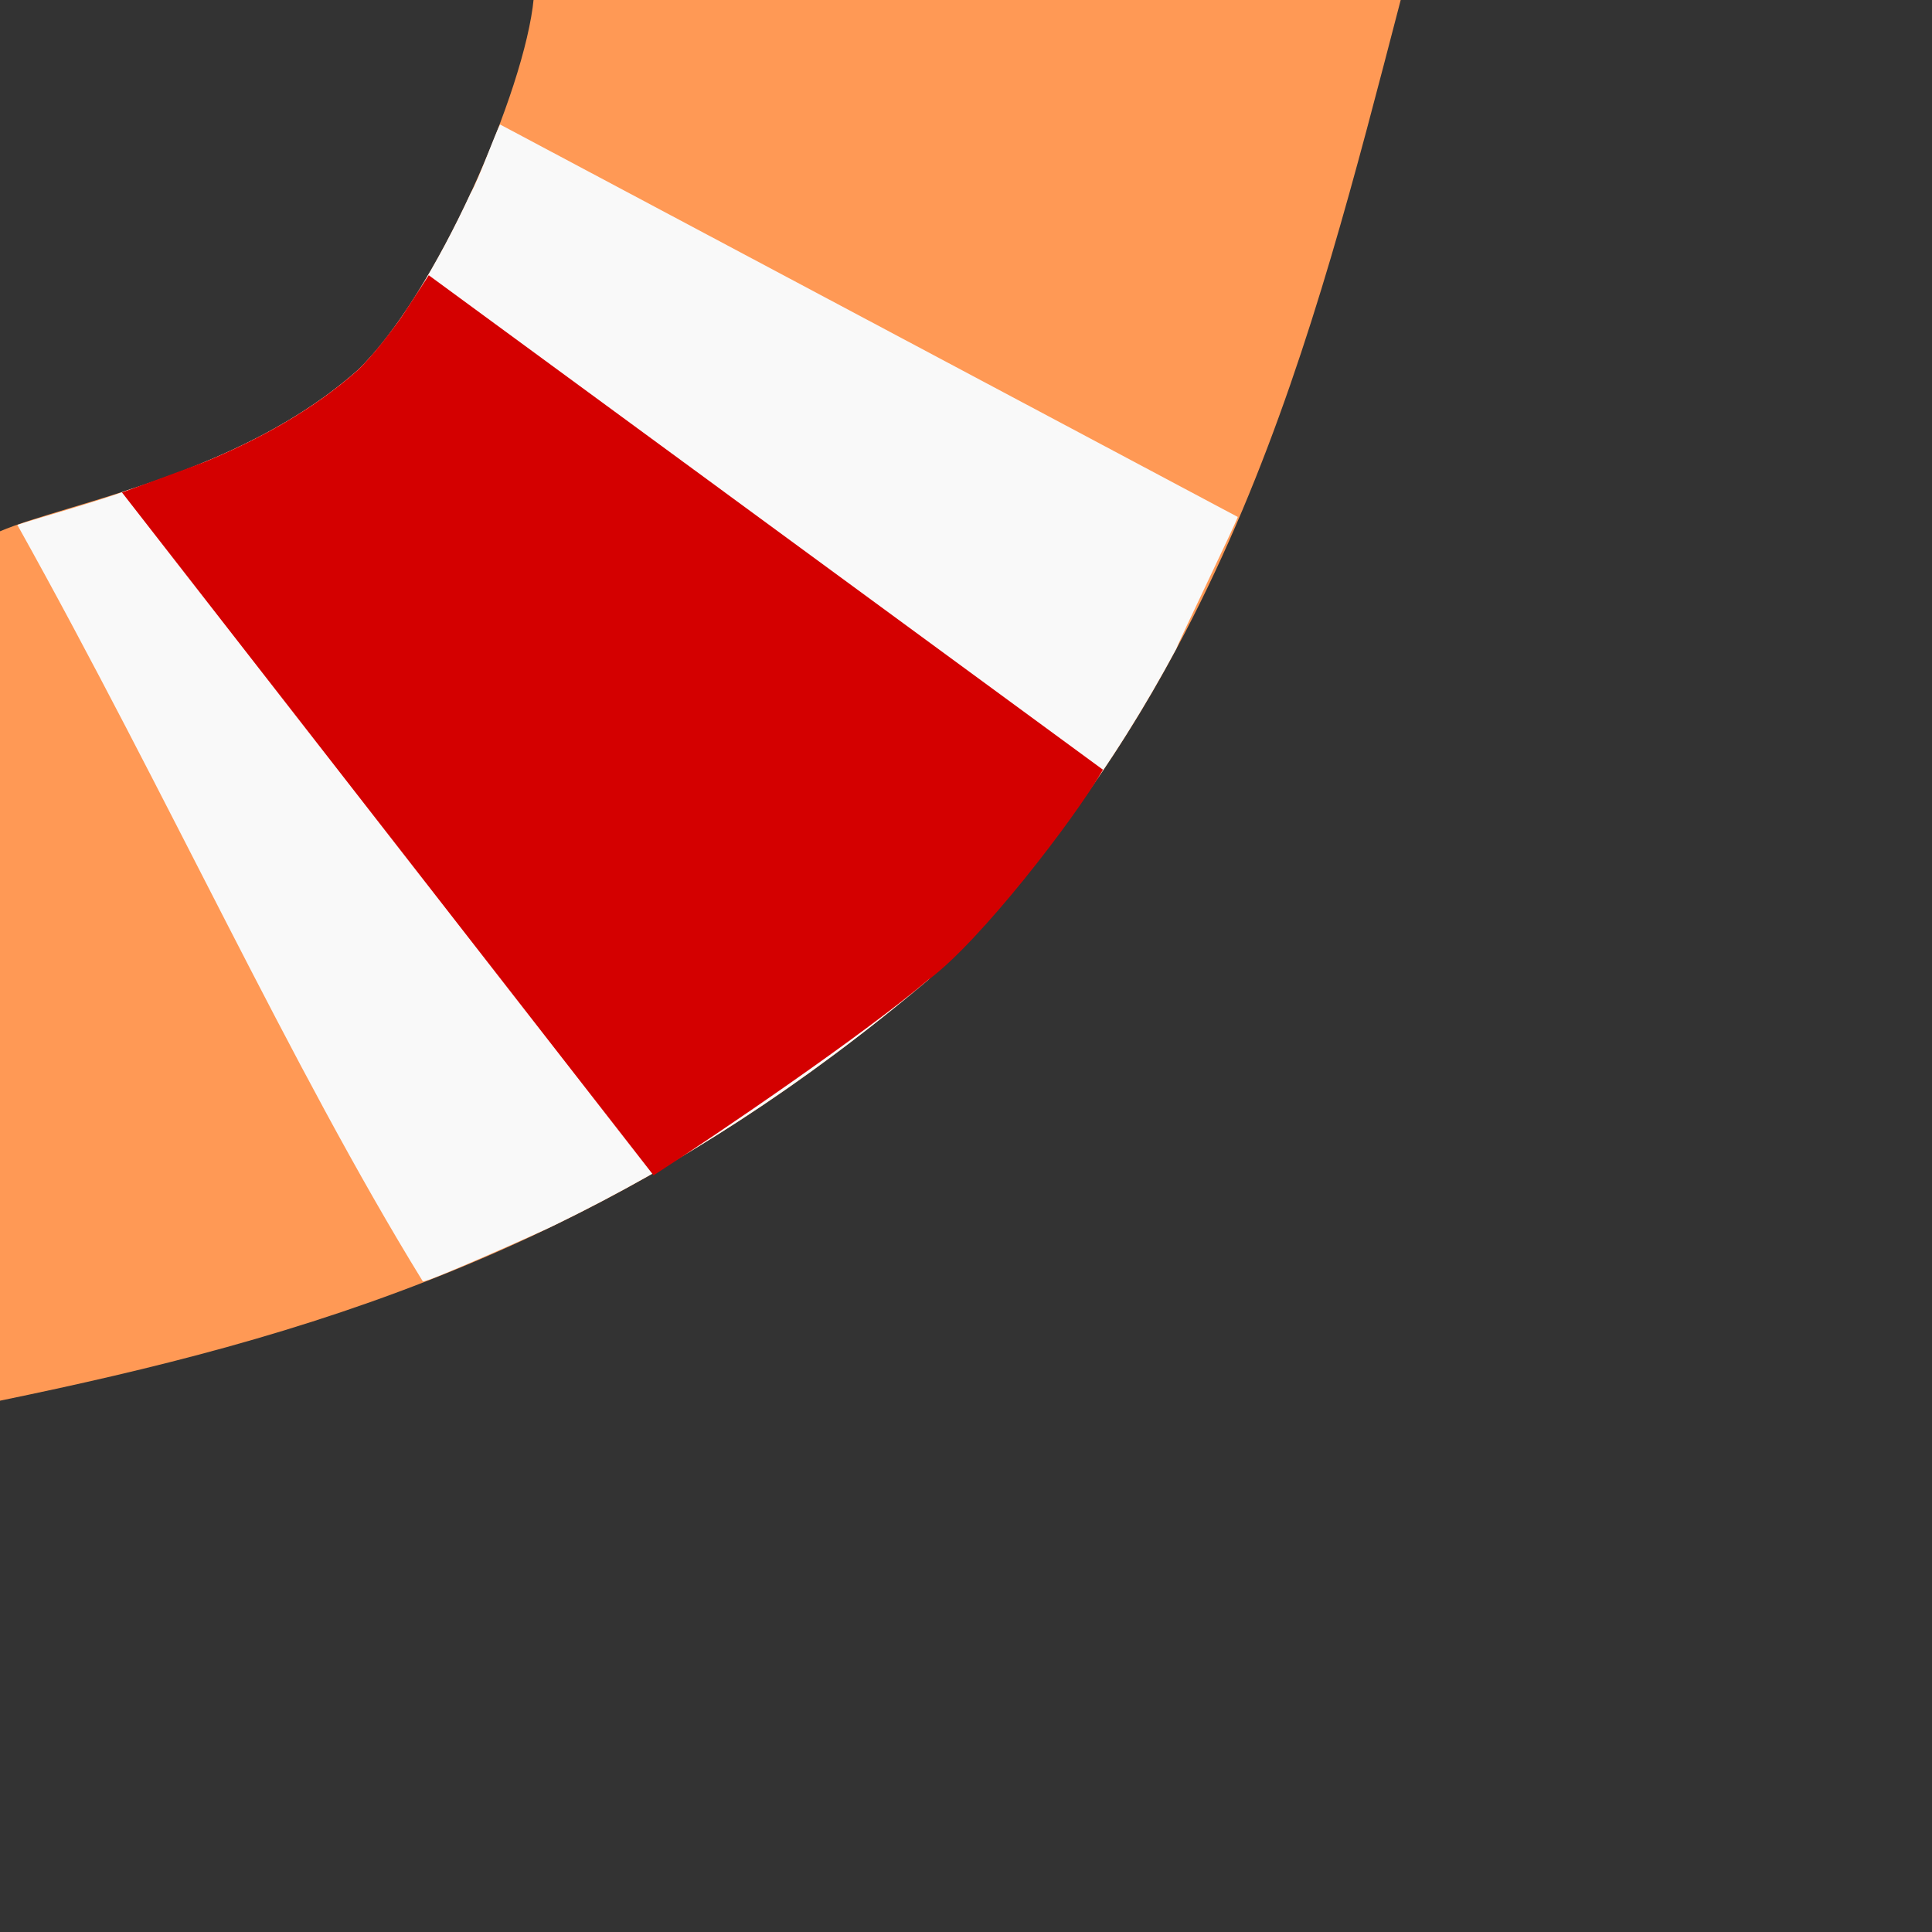 <?xml version="1.0" encoding="UTF-8" standalone="no"?>
<svg
   xmlns:dc="http://purl.org/dc/elements/1.1/"
   xmlns:cc="http://creativecommons.org/ns#"
   xmlns:rdf="http://www.w3.org/1999/02/22-rdf-syntax-ns#"
   xmlns:svg="http://www.w3.org/2000/svg"
   xmlns="http://www.w3.org/2000/svg"
   xmlns:sodipodi="http://sodipodi.sourceforge.net/DTD/sodipodi-0.dtd"
   xmlns:inkscape="http://www.inkscape.org/namespaces/inkscape"
   width="100mm"
   height="100mm"
   viewBox="0 0 100 100"
   version="1.1"
   id="svg8"
   inkscape:version="1.0.2-2 (e86c870879, 2021-01-15)"
   sodipodi:docname="curve.svg">
  <rect x="0" y="0" width="100" height="100" fill="#333333" stroke="none"/>
  <defs
     id="defs2" />
  <sodipodi:namedview
     id="base"
     pagecolor="#ffffff"
     bordercolor="#666666"
     borderopacity="1.0"
     inkscape:pageopacity="0.0"
     inkscape:pageshadow="2"
     inkscape:zoom="1.4"
     inkscape:cx="134.89523"
     inkscape:cy="73.195154"
     inkscape:document-units="mm"
     inkscape:current-layer="layer1"
     inkscape:document-rotation="0"
     showgrid="false"
     inkscape:window-width="1278"
     inkscape:window-height="1368"
     inkscape:window-x="1266"
     inkscape:window-y="0"
     inkscape:window-maximized="0" />
  <g
     inkscape:label="Warstwa 1"
     inkscape:groupmode="layer"
     id="layer1">
    <path
       id="rect833-5"
       style="fill:#ff9955;stroke-width:0.225"
       d="m 0,27.5 v 0 c 3.478,-1.479 12.412,-2.927 18.512,-8.338 4.085,-3.925 8.666,-14.507 9.112,-19.235 v 0 L 72.5,0 C 67.862,17.812 63.444,35.682 48.045,50.718 31.367,64.828 15.624,69.278 0,72.5 Z"
       sodipodi:nodetypes="ccccccccc" />
    <path
       id="rect833-5-7"
       style="fill:#f9f9f9;stroke-width:0.225"
       d="M 25.886,6.444 C 25.64,6.875 24.801,9.24 24.358,10.004 22.658,13.675 20.526,17.228 18.512,19.162 14.951,22.322 10.428,24.126 6.584,25.378 5.323,25.876 1.747,26.875 0.898,27.169 8.696,41.139 15.057,55.237 21.885,66.323 c 0.118,0.12 6.393,-2.68 6.866,-2.931 6.32,-3.074 12.734,-7.125 19.293,-12.675 5.523,-5.393 9.629,-11.151 12.843,-17.14 0.09,-0.301 3.084,-6.496 3.181,-6.819 z"
       sodipodi:nodetypes="ccccccccccc" />
    <path
       id="rect833-5-7-4"
       style="fill:#d40000;stroke-width:0.225"
       d="m 22.193,14.247 c -0.086,0.129 -1.305,2.006 -1.391,2.131 -10e-4,0.002 -0.002,0.003 -0.003,0.005 -0.437,0.674 -0.244,0.386 0,0 -0.704,0.998 -1.588,2.108 -2.287,2.78 -2.366,2.099 -5.155,3.597 -7.888,4.735 0.009,0.089 -0.01,-0.092 0,0 -0.786,0.31 -4.613,1.704 -4.313,1.587 L 33.828,60.836 c 3.319,-2.139 10.827,-7.25 14.217,-10.118 2.64,-1.932 7.558,-8.296 9.045,-10.877 z"
       sodipodi:nodetypes="cccccccccccc" />
  </g>
</svg>
